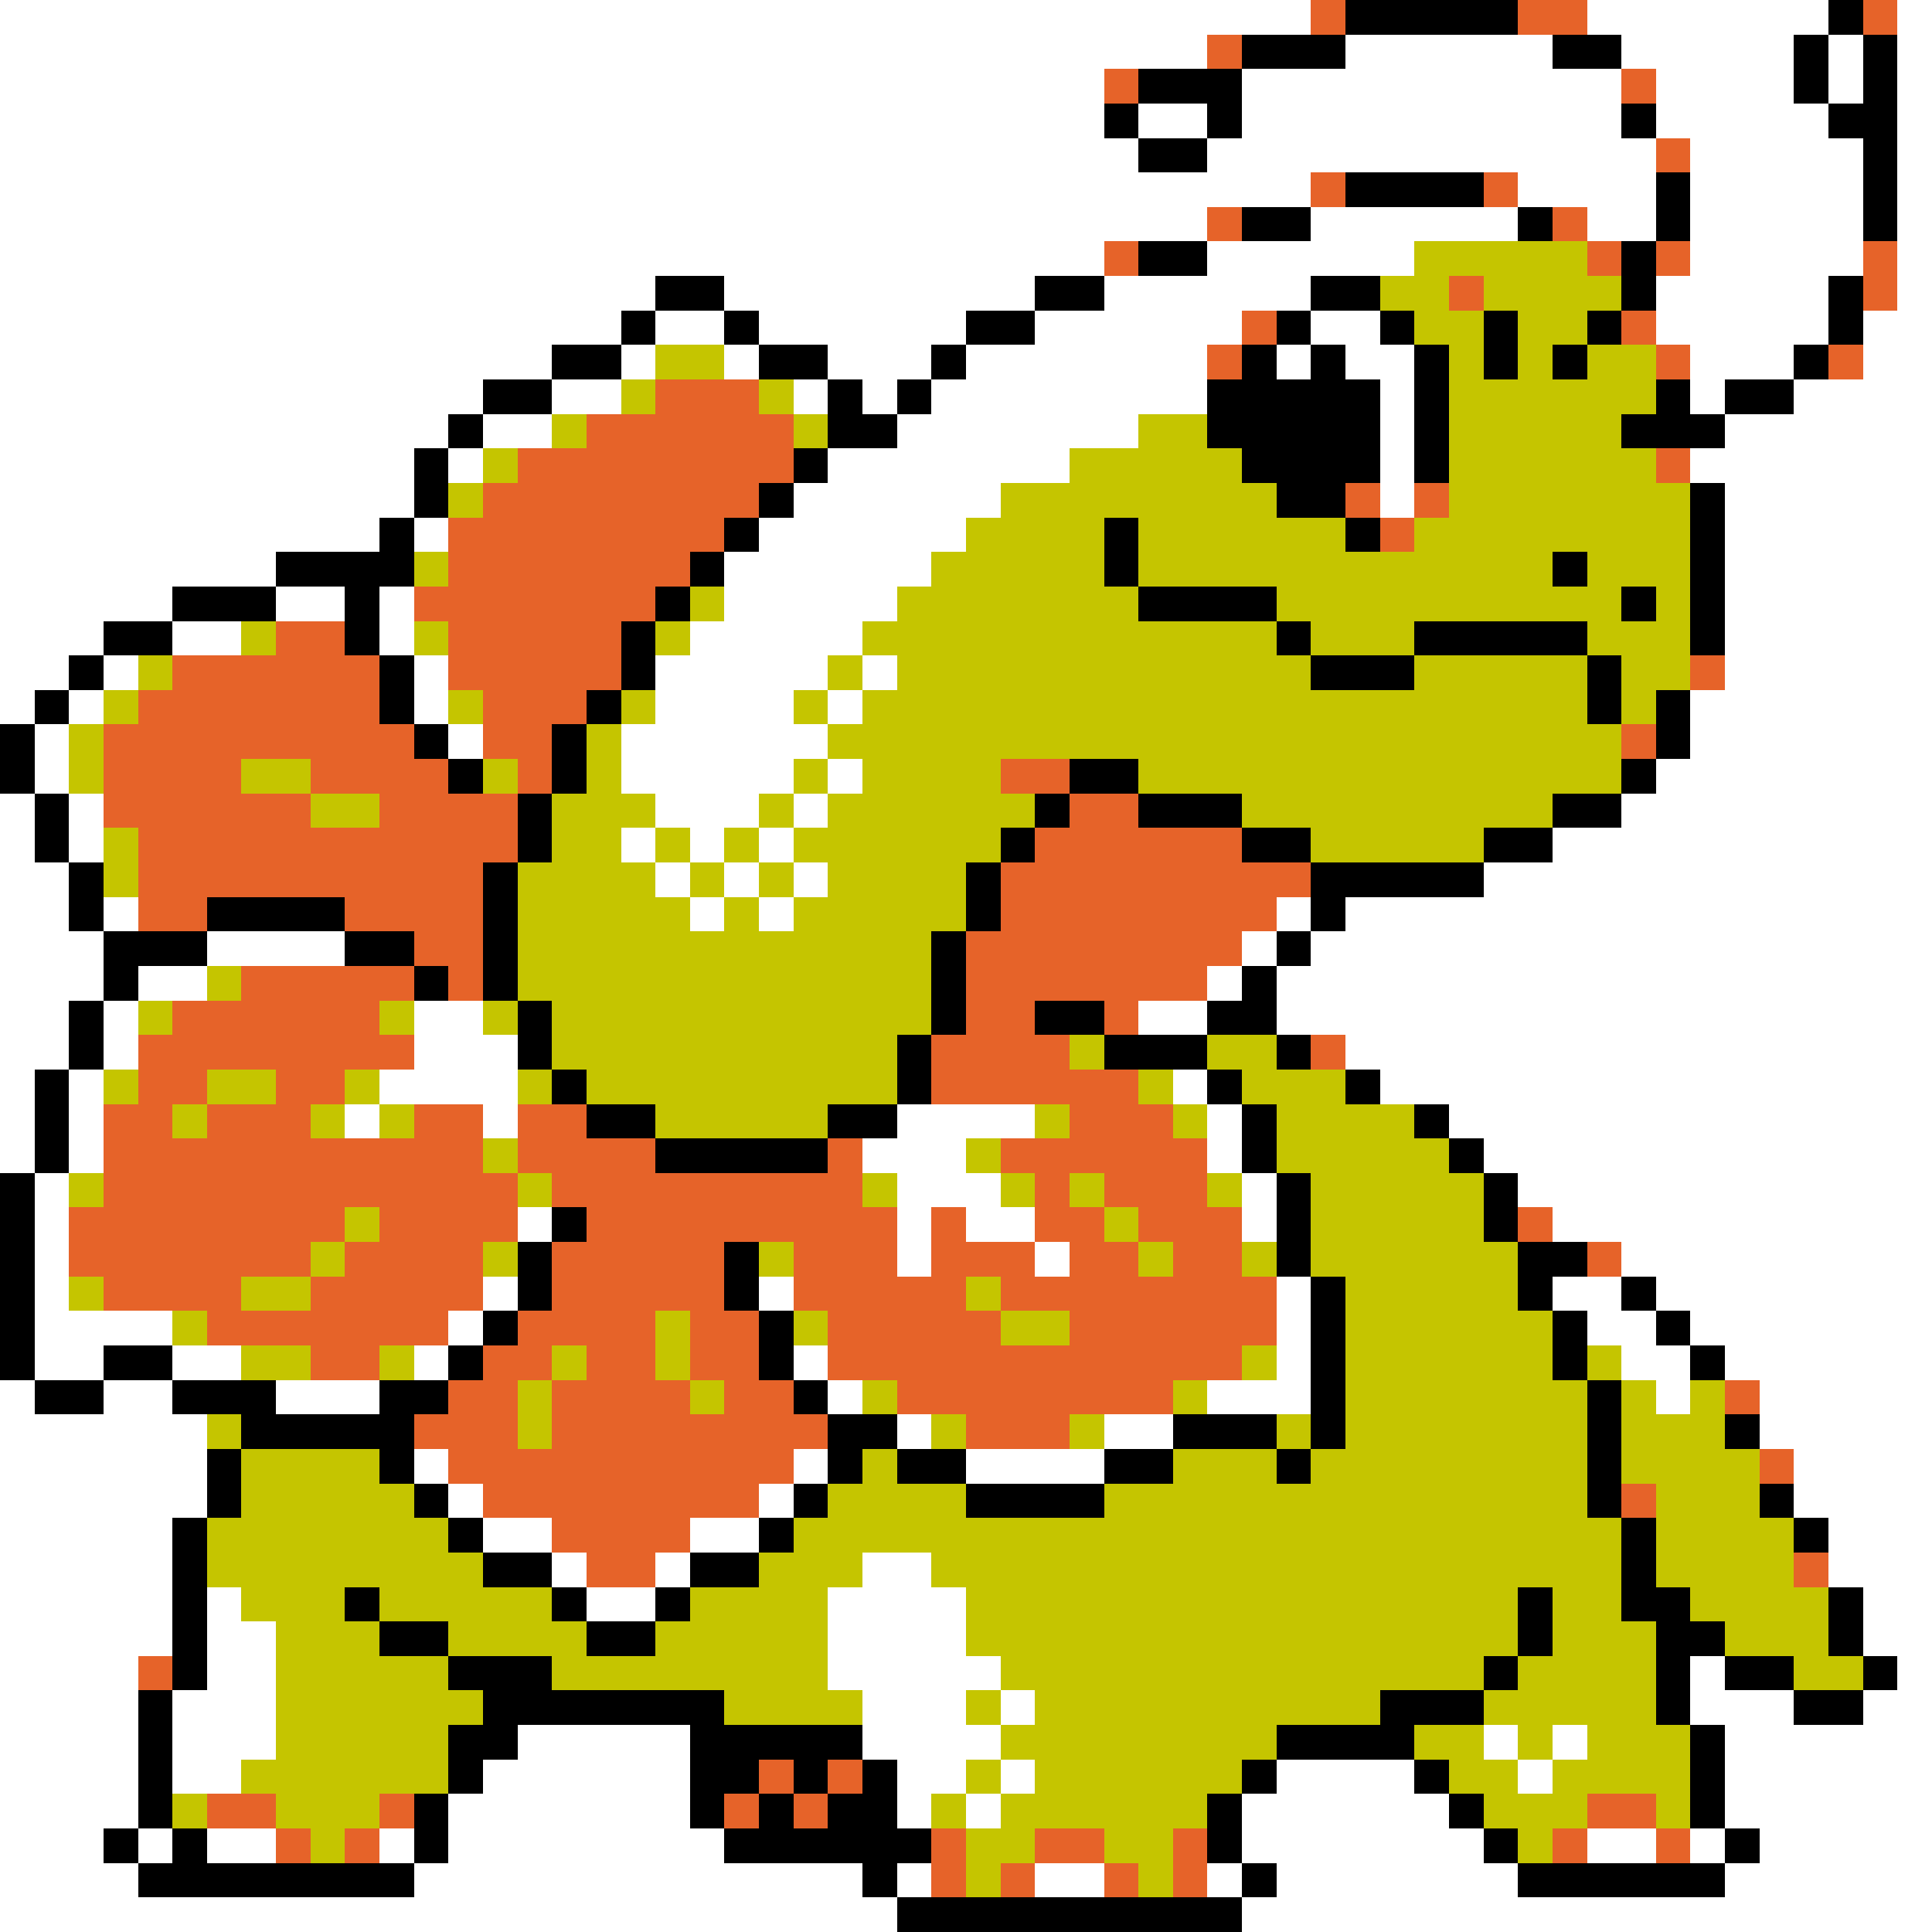 <svg xmlns="http://www.w3.org/2000/svg" viewBox="0 -0.5 56 56" shape-rendering="crispEdges">
<rect x="0" y="-0.5" width="56" height="56" fill="#333333" stroke="none"/>
<path stroke="#ffffff" d="M0 0h38M46 0h7M55 0h1M0 1h35M39 1h6M47 1h5M53 1h1M55 1h1M0 2h32M36 2h11M48 2h4M53 2h1M55 2h1M0 3h32M33 3h2M36 3h11M48 3h5M55 3h1M0 4h33M35 4h13M49 4h5M55 4h1M0 5h38M44 5h4M49 5h5M55 5h1M0 6h35M38 6h6M46 6h2M49 6h5M55 6h1M0 7h32M35 7h6M49 7h5M55 7h1M0 8h19M21 8h9M32 8h6M48 8h5M55 8h1M0 9h18M19 9h2M22 9h6M30 9h6M38 9h2M48 9h5M54 9h2M0 10h16M18 10h1M21 10h1M24 10h3M28 10h7M37 10h1M39 10h2M49 10h3M54 10h2M0 11h14M16 11h2M23 11h1M25 11h1M27 11h8M40 11h1M49 11h1M52 11h4M0 12h13M14 12h2M26 12h7M40 12h1M50 12h6M0 13h12M13 13h1M24 13h7M40 13h1M49 13h7M0 14h12M23 14h6M40 14h1M50 14h6M0 15h11M12 15h1M22 15h6M50 15h6M0 16h8M21 16h6M50 16h6M0 17h5M8 17h2M11 17h1M21 17h5M50 17h6M0 18h3M5 18h2M11 18h1M20 18h5M50 18h6M0 19h2M3 19h1M12 19h1M19 19h5M25 19h1M50 19h6M0 20h1M2 20h1M12 20h1M19 20h4M24 20h1M49 20h7M1 21h1M13 21h1M18 21h6M49 21h7M1 22h1M18 22h5M24 22h1M48 22h8M0 23h1M2 23h1M19 23h3M23 23h1M47 23h9M0 24h1M2 24h1M18 24h1M20 24h1M22 24h1M45 24h11M0 25h2M19 25h1M21 25h1M23 25h1M43 25h13M0 26h2M3 26h1M20 26h1M22 26h1M37 26h1M39 26h17M0 27h3M6 27h4M36 27h1M38 27h18M0 28h3M4 28h2M35 28h1M37 28h19M0 29h2M3 29h1M12 29h2M33 29h2M37 29h19M0 30h2M3 30h1M12 30h3M39 30h17M0 31h1M2 31h1M11 31h4M34 31h1M40 31h16M0 32h1M2 32h1M10 32h1M14 32h1M26 32h4M35 32h1M42 32h14M0 33h1M2 33h1M25 33h3M35 33h1M43 33h13M1 34h1M26 34h3M36 34h1M44 34h12M1 35h1M15 35h1M26 35h1M28 35h2M36 35h1M45 35h11M1 36h1M26 36h1M30 36h1M47 36h9M1 37h1M14 37h1M22 37h1M37 37h1M45 37h2M48 37h8M1 38h4M13 38h1M37 38h1M46 38h2M49 38h7M1 39h2M5 39h2M12 39h1M23 39h1M37 39h1M47 39h2M50 39h6M0 40h1M3 40h2M8 40h3M24 40h1M35 40h3M48 40h1M51 40h5M0 41h6M26 41h1M32 41h2M51 41h5M0 42h6M12 42h1M23 42h1M28 42h4M52 42h4M0 43h6M13 43h1M22 43h1M52 43h4M0 44h5M14 44h2M20 44h2M53 44h3M0 45h5M16 45h1M19 45h1M25 45h2M53 45h3M0 46h5M6 46h1M17 46h2M24 46h4M54 46h2M0 47h5M6 47h2M24 47h4M54 47h2M0 48h4M6 48h2M24 48h5M49 48h1M55 48h1M0 49h4M5 49h3M25 49h3M29 49h1M49 49h3M54 49h2M0 50h4M5 50h3M15 50h5M25 50h4M43 50h1M45 50h1M50 50h6M0 51h4M5 51h2M14 51h6M26 51h2M29 51h1M37 51h4M44 51h1M50 51h6M0 52h4M13 52h7M26 52h1M28 52h1M36 52h6M50 52h6M0 53h3M4 53h1M6 53h2M11 53h1M13 53h8M36 53h7M46 53h2M49 53h1M51 53h5M0 54h4M12 54h13M26 54h1M30 54h2M35 54h1M37 54h7M50 54h6M0 55h26M36 55h20" />
<path stroke="#e66329" d="M38 0h1M44 0h2M54 0h1M35 1h1M32 2h1M47 2h1M48 4h1M38 5h1M43 5h1M35 6h1M45 6h1M32 7h1M46 7h1M48 7h1M54 7h1M42 8h1M54 8h1M36 9h1M47 9h1M35 10h1M48 10h1M53 10h1M19 11h3M17 12h6M15 13h8M48 13h1M14 14h8M39 14h1M41 14h1M13 15h8M40 15h1M13 16h7M12 17h7M8 18h2M13 18h5M5 19h6M13 19h5M49 19h1M4 20h7M14 20h3M3 21h9M14 21h2M47 21h1M3 22h4M9 22h4M15 22h1M29 22h2M3 23h6M11 23h4M31 23h2M4 24h11M30 24h6M4 25h10M29 25h9M4 26h2M10 26h4M29 26h8M12 27h2M28 27h8M7 28h5M13 28h1M28 28h7M5 29h6M28 29h2M32 29h1M4 30h8M27 30h4M38 30h1M4 31h2M8 31h2M27 31h6M3 32h2M6 32h3M12 32h2M15 32h2M31 32h3M3 33h11M15 33h4M24 33h1M29 33h6M3 34h12M16 34h9M30 34h1M32 34h3M2 35h8M11 35h4M17 35h9M27 35h1M30 35h2M33 35h3M44 35h1M2 36h7M10 36h4M16 36h5M23 36h3M27 36h3M31 36h2M34 36h2M46 36h1M3 37h4M9 37h5M16 37h5M23 37h5M29 37h8M6 38h7M15 38h4M20 38h2M24 38h5M31 38h6M9 39h2M14 39h2M17 39h2M20 39h2M24 39h12M13 40h2M16 40h4M21 40h2M26 40h8M50 40h1M12 41h3M16 41h8M28 41h3M13 42h10M51 42h1M14 43h8M47 43h1M16 44h4M17 45h2M52 45h1M4 48h1M22 51h1M24 51h1M6 52h2M11 52h1M21 52h1M23 52h1M46 52h2M8 53h1M10 53h1M27 53h1M30 53h2M34 53h1M45 53h1M48 53h1M27 54h1M29 54h1M32 54h1M34 54h1" />
<path stroke="#000000" d="M39 0h5M53 0h1M36 1h3M45 1h2M52 1h1M54 1h1M33 2h3M52 2h1M54 2h1M32 3h1M35 3h1M47 3h1M53 3h2M33 4h2M54 4h1M39 5h4M48 5h1M54 5h1M36 6h2M44 6h1M48 6h1M54 6h1M33 7h2M47 7h1M19 8h2M30 8h2M38 8h2M47 8h1M53 8h1M18 9h1M21 9h1M28 9h2M37 9h1M40 9h1M43 9h1M46 9h1M53 9h1M16 10h2M22 10h2M27 10h1M36 10h1M38 10h1M41 10h1M43 10h1M45 10h1M52 10h1M14 11h2M24 11h1M26 11h1M35 11h5M41 11h1M48 11h1M50 11h2M13 12h1M24 12h2M35 12h5M41 12h1M47 12h3M12 13h1M23 13h1M36 13h4M41 13h1M12 14h1M22 14h1M37 14h2M49 14h1M11 15h1M21 15h1M32 15h1M39 15h1M49 15h1M8 16h4M20 16h1M32 16h1M45 16h1M49 16h1M5 17h3M10 17h1M19 17h1M33 17h4M47 17h1M49 17h1M3 18h2M10 18h1M18 18h1M37 18h1M41 18h5M49 18h1M2 19h1M11 19h1M18 19h1M38 19h3M46 19h1M1 20h1M11 20h1M17 20h1M46 20h1M48 20h1M0 21h1M12 21h1M16 21h1M48 21h1M0 22h1M13 22h1M16 22h1M31 22h2M47 22h1M1 23h1M15 23h1M30 23h1M33 23h3M45 23h2M1 24h1M15 24h1M29 24h1M36 24h2M43 24h2M2 25h1M14 25h1M28 25h1M38 25h5M2 26h1M6 26h4M14 26h1M28 26h1M38 26h1M3 27h3M10 27h2M14 27h1M27 27h1M37 27h1M3 28h1M12 28h1M14 28h1M27 28h1M36 28h1M2 29h1M15 29h1M27 29h1M30 29h2M35 29h2M2 30h1M15 30h1M26 30h1M32 30h3M37 30h1M1 31h1M16 31h1M26 31h1M35 31h1M39 31h1M1 32h1M17 32h2M24 32h2M36 32h1M41 32h1M1 33h1M19 33h5M36 33h1M42 33h1M0 34h1M37 34h1M43 34h1M0 35h1M16 35h1M37 35h1M43 35h1M0 36h1M15 36h1M21 36h1M37 36h1M44 36h2M0 37h1M15 37h1M21 37h1M38 37h1M44 37h1M47 37h1M0 38h1M14 38h1M22 38h1M38 38h1M45 38h1M48 38h1M0 39h1M3 39h2M13 39h1M22 39h1M38 39h1M45 39h1M49 39h1M1 40h2M5 40h3M11 40h2M23 40h1M38 40h1M46 40h1M7 41h5M24 41h2M34 41h3M38 41h1M46 41h1M50 41h1M6 42h1M11 42h1M24 42h1M26 42h2M32 42h2M37 42h1M46 42h1M6 43h1M12 43h1M23 43h1M28 43h4M46 43h1M51 43h1M5 44h1M13 44h1M22 44h1M47 44h1M52 44h1M5 45h1M14 45h2M20 45h2M47 45h1M5 46h1M10 46h1M16 46h1M19 46h1M44 46h1M47 46h2M53 46h1M5 47h1M11 47h2M17 47h2M44 47h1M48 47h2M53 47h1M5 48h1M13 48h3M43 48h1M48 48h1M50 48h2M54 48h1M4 49h1M14 49h7M40 49h3M48 49h1M52 49h2M4 50h1M13 50h2M20 50h5M37 50h4M49 50h1M4 51h1M13 51h1M20 51h2M23 51h1M25 51h1M36 51h1M41 51h1M49 51h1M4 52h1M12 52h1M20 52h1M22 52h1M24 52h2M35 52h1M42 52h1M49 52h1M3 53h1M5 53h1M12 53h1M21 53h6M35 53h1M43 53h1M50 53h1M4 54h8M25 54h1M36 54h1M44 54h6M26 55h10" />
<path stroke="#c5c500" d="M41 7h5M40 8h2M43 8h4M41 9h2M44 9h2M19 10h2M42 10h1M44 10h1M46 10h2M18 11h1M22 11h1M42 11h6M16 12h1M23 12h1M33 12h2M42 12h5M14 13h1M31 13h5M42 13h6M13 14h1M29 14h8M42 14h7M28 15h4M33 15h6M41 15h8M12 16h1M27 16h5M33 16h12M46 16h3M20 17h1M26 17h7M37 17h10M48 17h1M7 18h1M12 18h1M19 18h1M25 18h12M38 18h3M46 18h3M4 19h1M24 19h1M26 19h12M41 19h5M47 19h2M3 20h1M13 20h1M18 20h1M23 20h1M25 20h21M47 20h1M2 21h1M17 21h1M24 21h23M2 22h1M7 22h2M14 22h1M17 22h1M23 22h1M25 22h4M33 22h14M9 23h2M16 23h3M22 23h1M24 23h6M36 23h9M3 24h1M16 24h2M19 24h1M21 24h1M23 24h6M38 24h5M3 25h1M15 25h4M20 25h1M22 25h1M24 25h4M15 26h5M21 26h1M23 26h5M15 27h12M6 28h1M15 28h12M4 29h1M11 29h1M14 29h1M16 29h11M16 30h10M31 30h1M35 30h2M3 31h1M6 31h2M10 31h1M15 31h1M17 31h9M33 31h1M36 31h3M5 32h1M9 32h1M11 32h1M19 32h5M30 32h1M34 32h1M37 32h4M14 33h1M28 33h1M37 33h5M2 34h1M15 34h1M25 34h1M29 34h1M31 34h1M35 34h1M38 34h5M10 35h1M32 35h1M38 35h5M9 36h1M14 36h1M22 36h1M33 36h1M36 36h1M38 36h6M2 37h1M7 37h2M28 37h1M39 37h5M5 38h1M19 38h1M23 38h1M29 38h2M39 38h6M7 39h2M11 39h1M16 39h1M19 39h1M36 39h1M39 39h6M46 39h1M15 40h1M20 40h1M25 40h1M34 40h1M39 40h7M47 40h1M49 40h1M6 41h1M15 41h1M27 41h1M31 41h1M37 41h1M39 41h7M47 41h3M7 42h4M25 42h1M34 42h3M38 42h8M47 42h4M7 43h5M24 43h4M32 43h14M48 43h3M6 44h7M23 44h24M48 44h4M6 45h8M22 45h3M27 45h20M48 45h4M7 46h3M11 46h5M20 46h4M28 46h16M45 46h2M49 46h4M8 47h3M13 47h4M19 47h5M28 47h16M45 47h3M50 47h3M8 48h5M16 48h8M29 48h14M44 48h4M52 48h2M8 49h6M21 49h4M28 49h1M30 49h10M43 49h5M8 50h5M29 50h8M41 50h2M44 50h1M46 50h3M7 51h6M28 51h1M30 51h6M42 51h2M45 51h4M5 52h1M8 52h3M27 52h1M29 52h6M43 52h3M48 52h1M9 53h1M28 53h2M32 53h2M44 53h1M28 54h1M33 54h1" />
</svg>